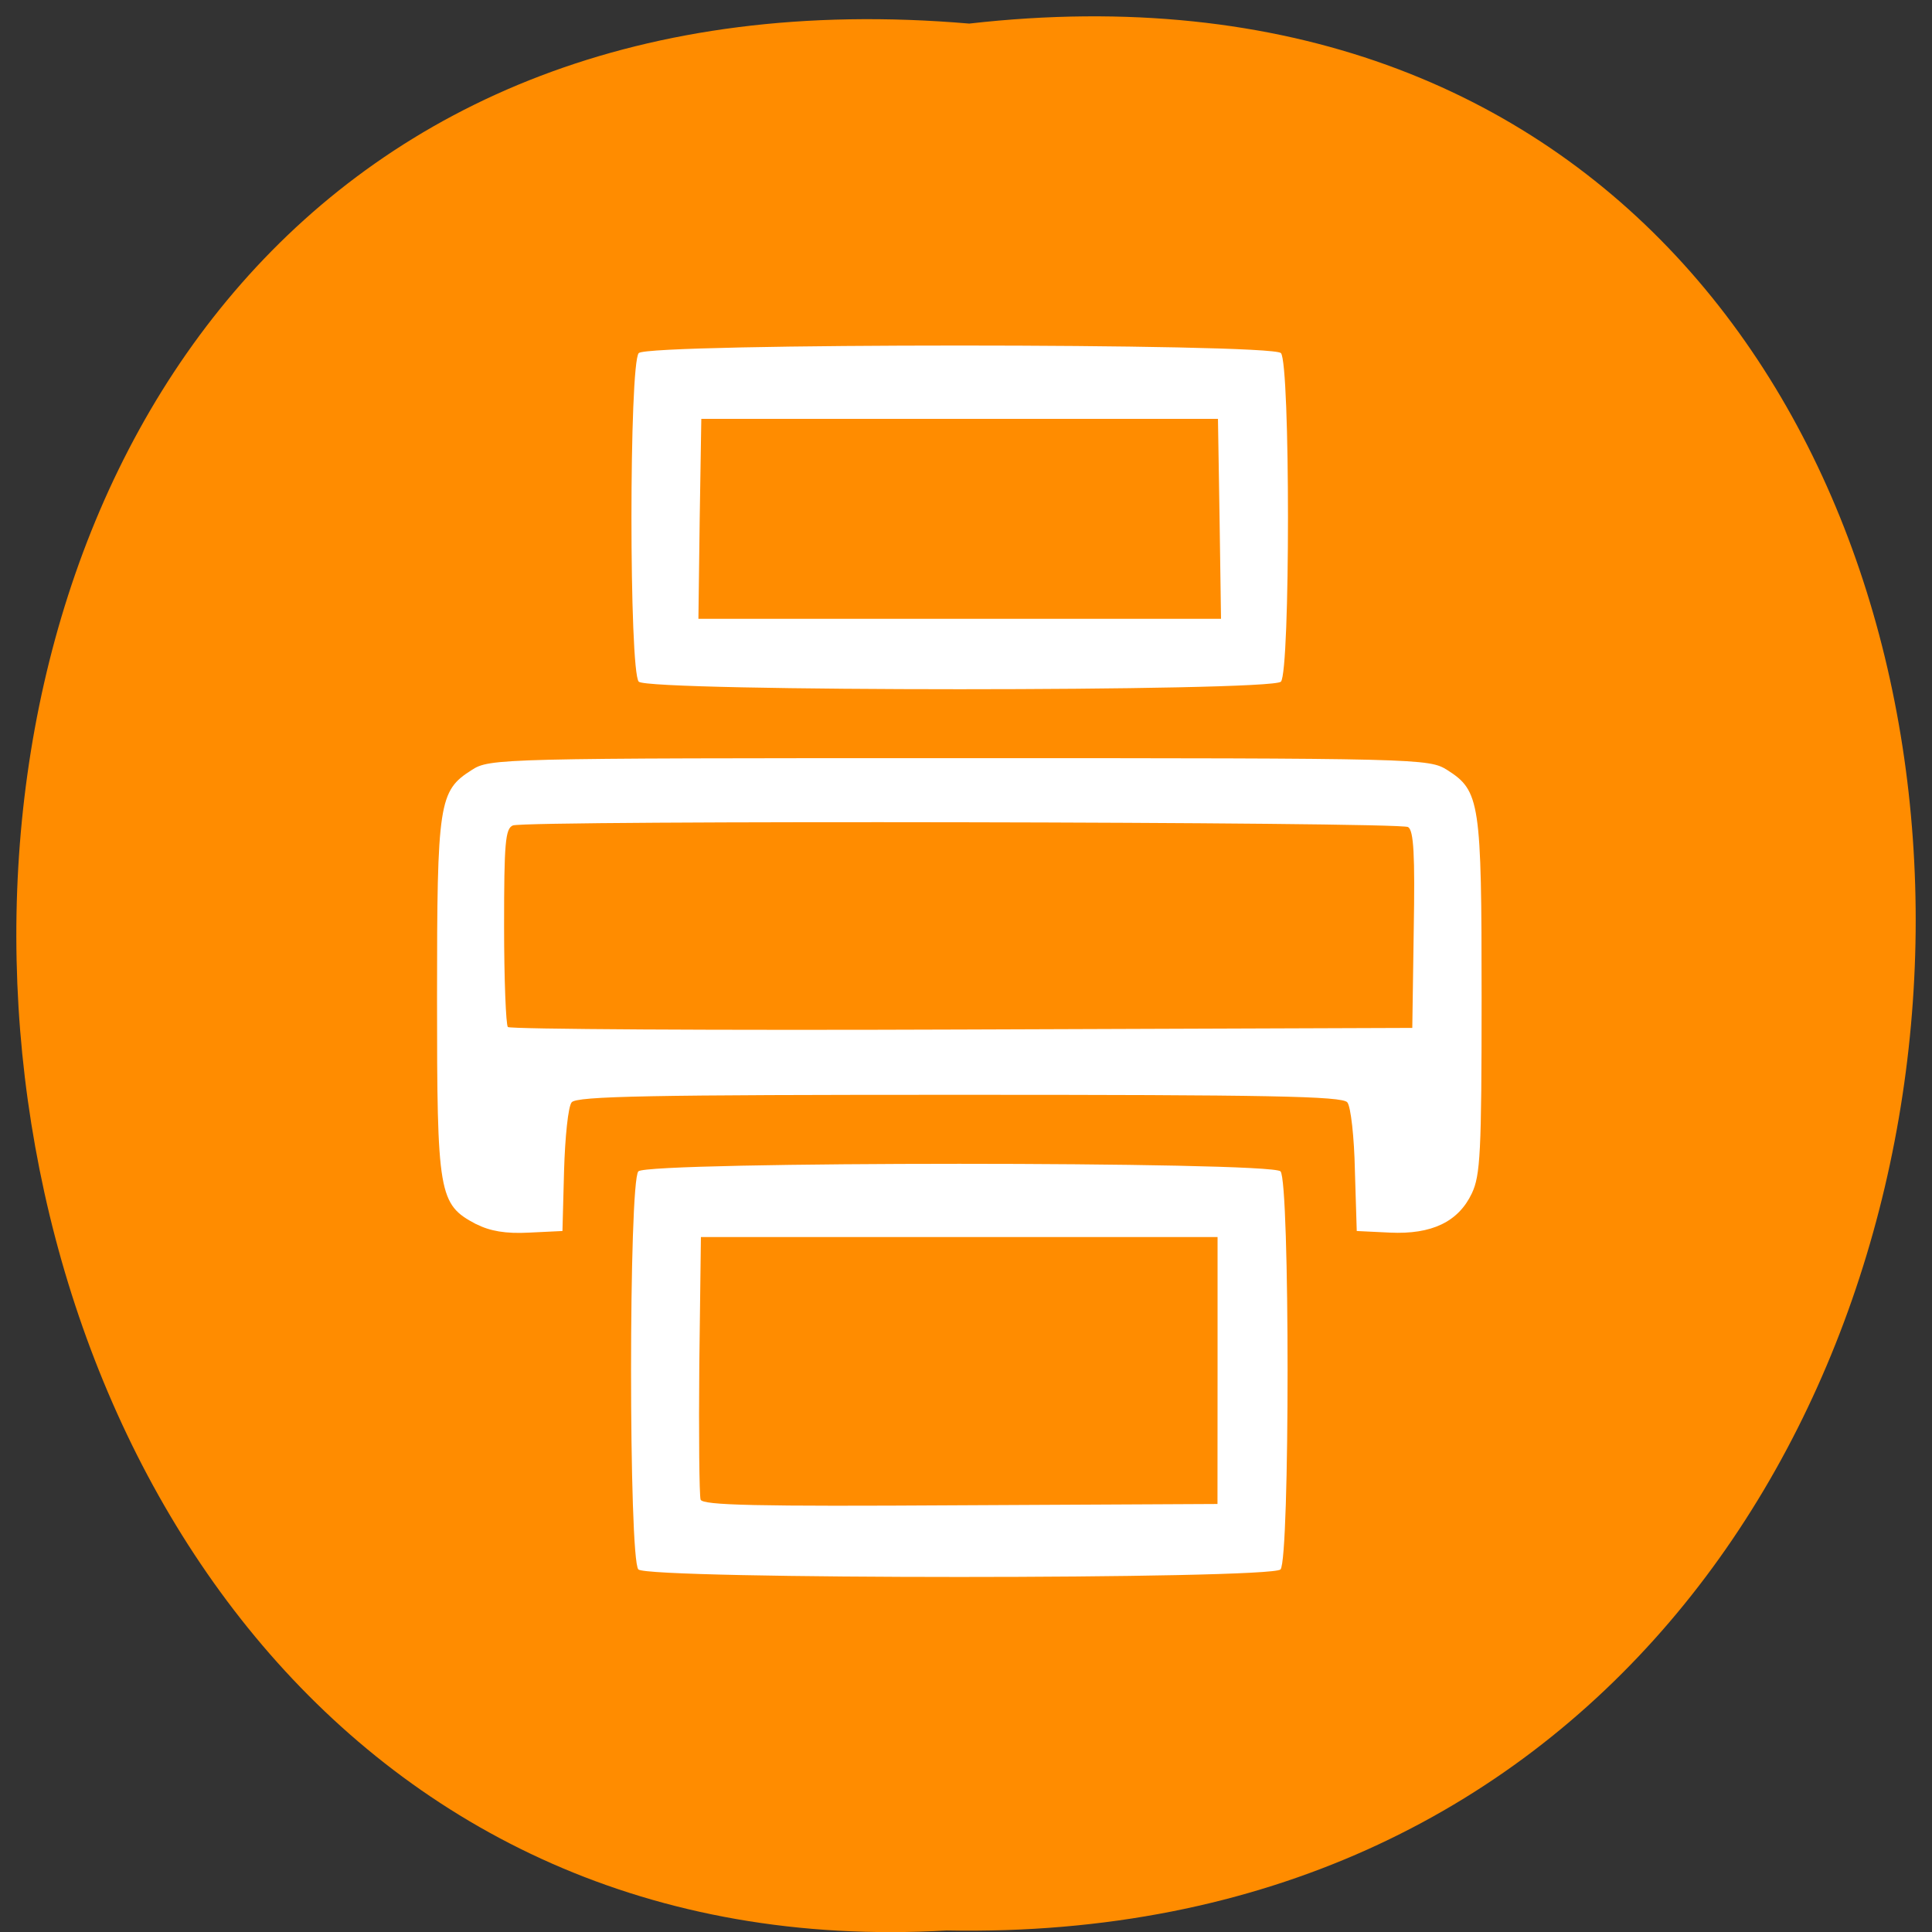 <svg xmlns="http://www.w3.org/2000/svg" viewBox="0 0 24 24"><rect x="0" y="0" width="24" height="24" fill="#333333" stroke="none"/><path d="m 12.04 0.293 c 15.832 -1.801 15.613 23.992 -0.281 23.688 c -14.781 0.848 -16.12 -25.09 0.281 -23.688" fill="#ff8c00"/><path d="m 7.93 19.496 c -0.121 -0.125 -0.121 -4.82 0 -4.945 c 0.117 -0.125 7.855 -0.125 7.977 0 c 0.117 0.125 0.117 4.82 0 4.945 c -0.121 0.125 -7.859 0.125 -7.977 0 m 7.195 -2.473 v -1.656 h -6.418 l -0.02 1.582 c -0.008 0.871 0 1.625 0.016 1.68 c 0.027 0.07 0.68 0.086 3.23 0.07 l 3.191 -0.016 m -9.211 -3.477 c -0.465 -0.246 -0.484 -0.363 -0.484 -2.816 c 0 -2.426 0.023 -2.566 0.43 -2.824 c 0.223 -0.145 0.332 -0.148 6.06 -0.148 c 5.727 0 5.832 0.004 6.06 0.148 c 0.406 0.258 0.426 0.398 0.426 2.824 c 0 1.934 -0.016 2.211 -0.121 2.434 c -0.168 0.355 -0.5 0.512 -1.016 0.488 l -0.414 -0.02 l -0.023 -0.75 c -0.008 -0.414 -0.051 -0.797 -0.094 -0.848 c -0.059 -0.078 -0.996 -0.094 -4.816 -0.094 c -3.824 0 -4.762 0.016 -4.82 0.094 c -0.043 0.051 -0.082 0.434 -0.094 0.848 l -0.02 0.75 l -0.414 0.02 c -0.293 0.016 -0.488 -0.02 -0.656 -0.105 m 11.645 -3.656 c 0.016 -0.93 0 -1.234 -0.07 -1.277 c -0.098 -0.066 -10.953 -0.086 -11.121 -0.02 c -0.094 0.039 -0.109 0.219 -0.109 1.25 c 0 0.664 0.023 1.23 0.047 1.254 c 0.027 0.027 2.563 0.043 5.641 0.031 l 5.594 -0.02 m -9.609 -4.301 c -0.121 -0.125 -0.121 -3.957 0 -4.082 c 0.117 -0.125 7.855 -0.125 7.977 0 c 0.117 0.125 0.117 3.957 0 4.082 c -0.121 0.125 -7.859 0.125 -7.977 0 m 7.215 -2.023 l -0.02 -1.242 h -6.418 l -0.02 1.242 l -0.016 1.242 h 6.492" fill="#fff"/></svg>